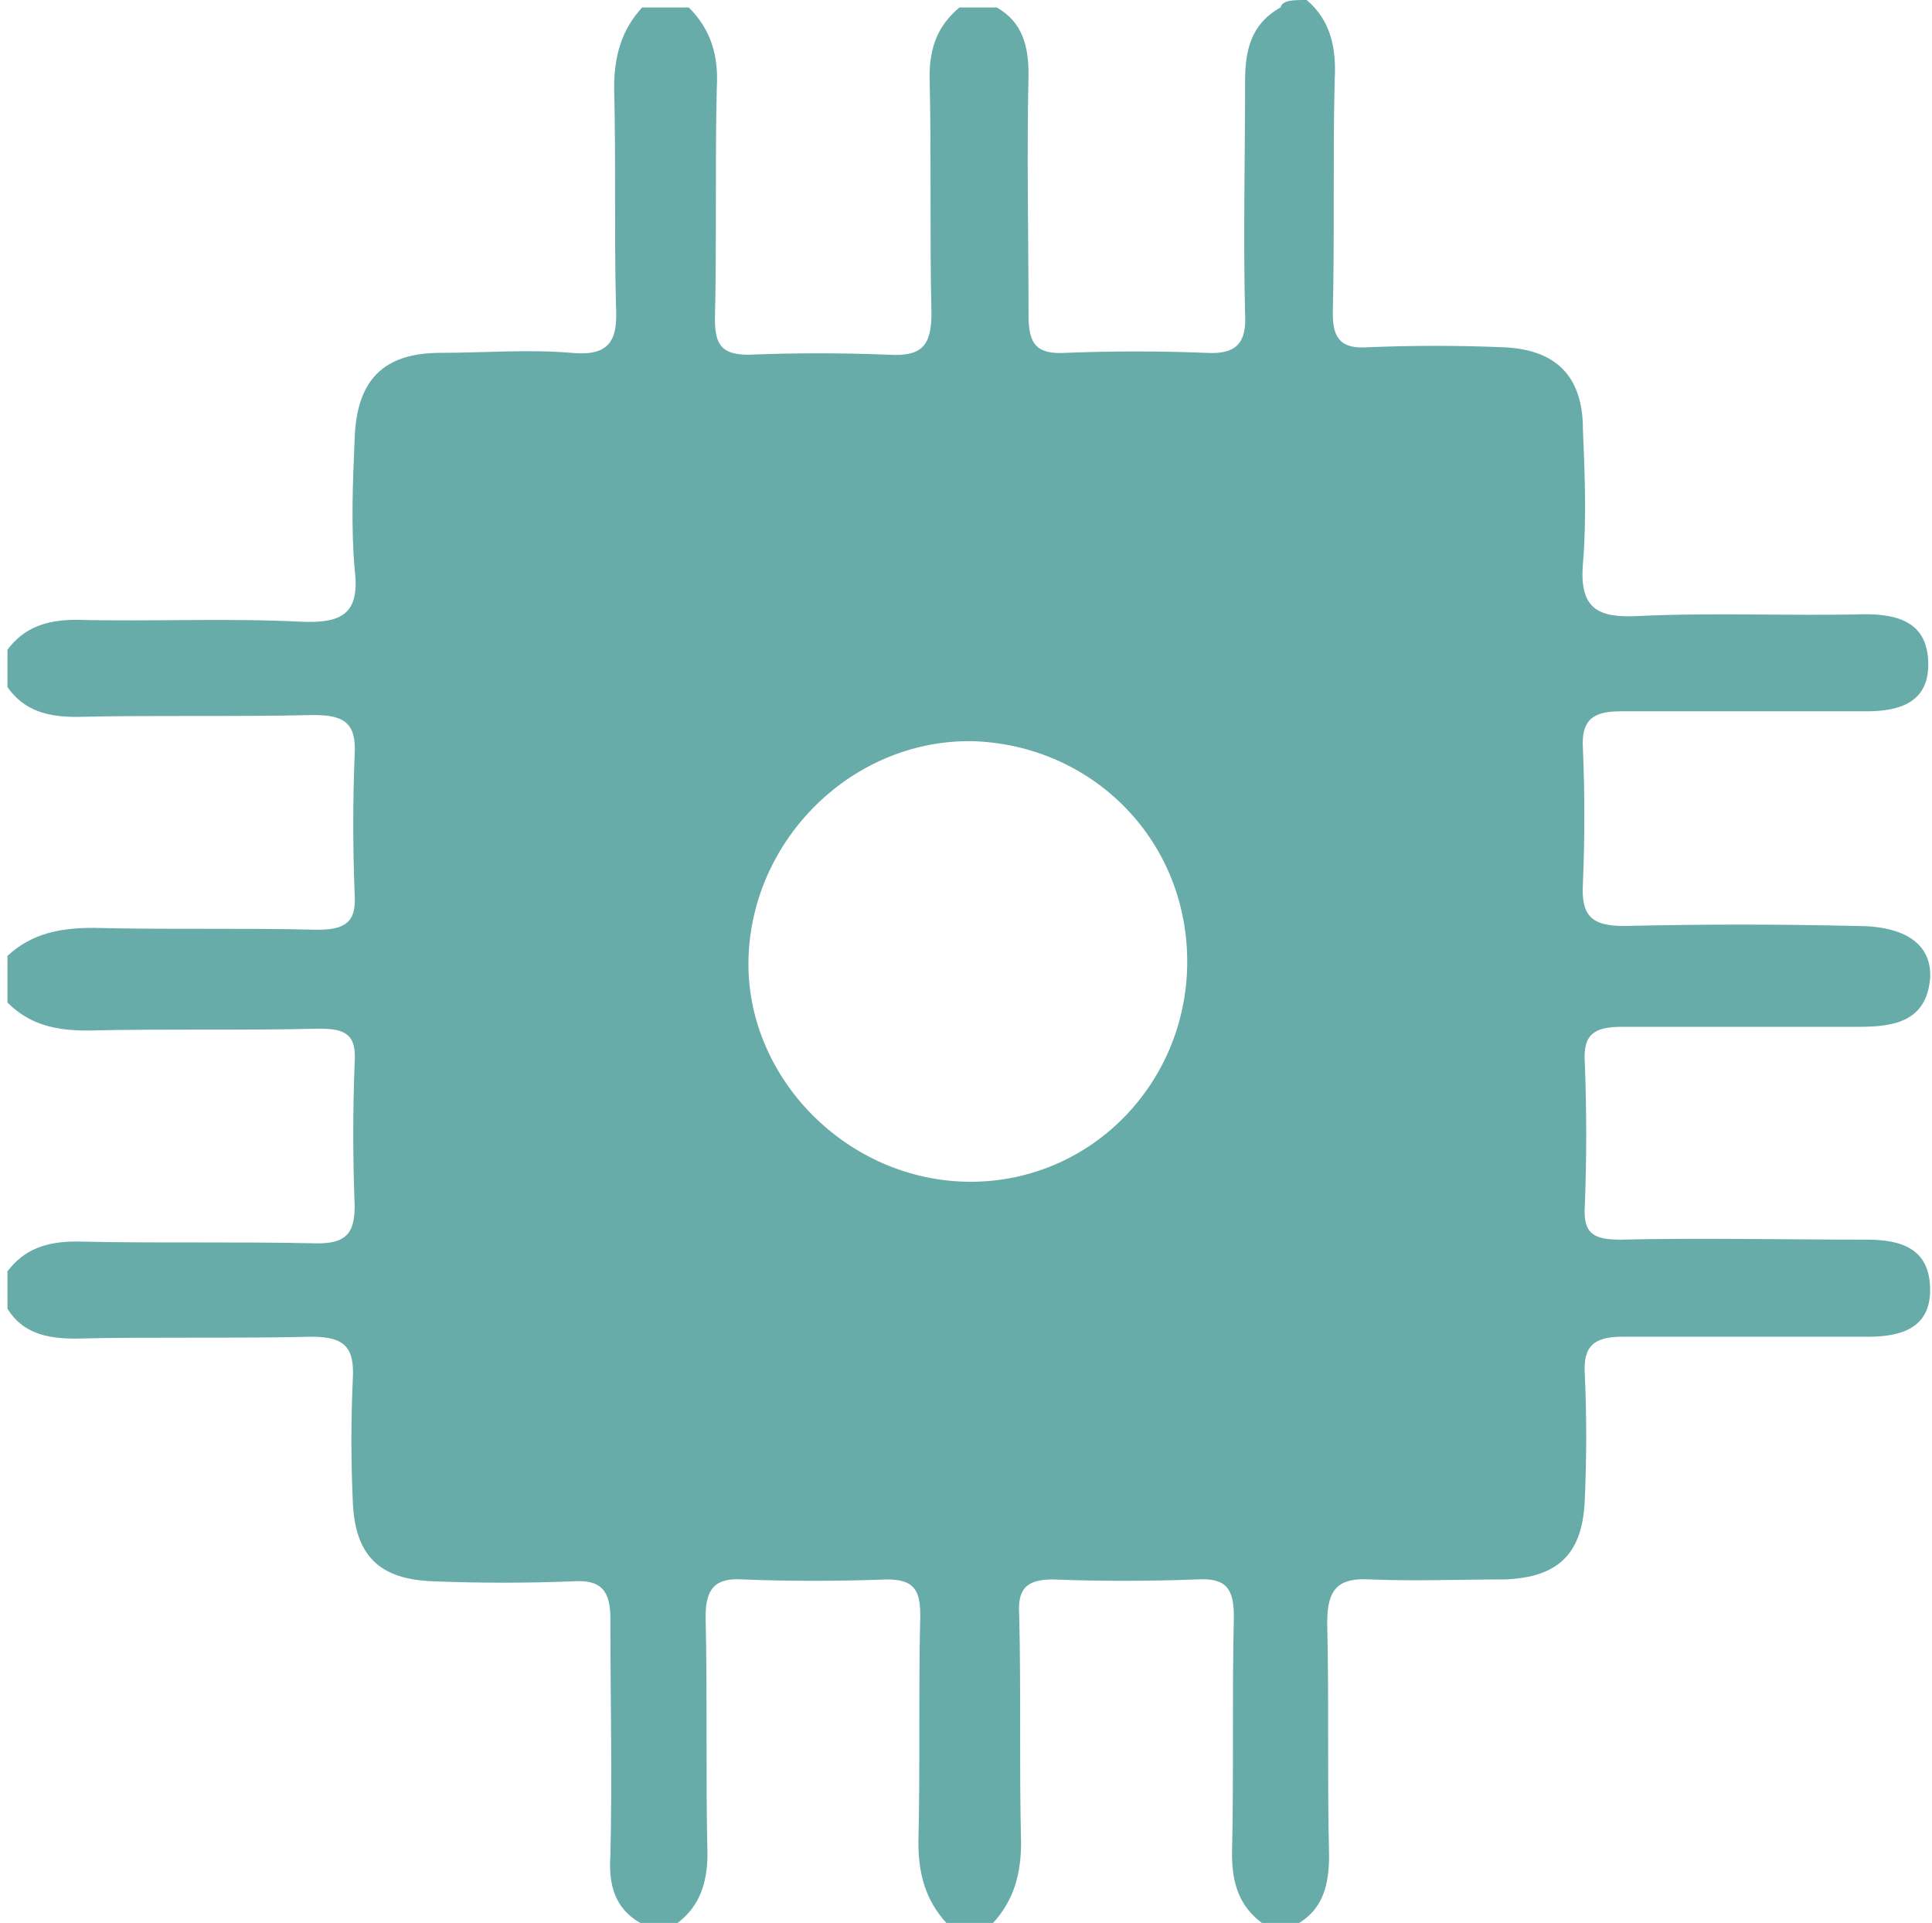 <?xml version="1.0" encoding="utf-8"?>
<!-- Generator: Adobe Illustrator 17.1.0, SVG Export Plug-In . SVG Version: 6.00 Build 0)  -->
<!DOCTYPE svg PUBLIC "-//W3C//DTD SVG 1.1//EN" "http://www.w3.org/Graphics/SVG/1.1/DTD/svg11.dtd">
<svg version="1.1" id="Layer_1" xmlns="http://www.w3.org/2000/svg" xmlns:xlink="http://www.w3.org/1999/xlink" x="0px" y="0px"
	 viewBox="0 0 103.5 103" enable-background="new 0 0 103.5 103" xml:space="preserve">
<g id="jPGFG9_1_">
	<g>
		<path fill="#67ACA9" d="M70,0c1.3,1.1,1.6,2.6,1.5,4.3c-0.1,4.2,0,8.3-0.1,12.5c0,1.4,0.5,1.9,1.9,1.8c2.4-0.1,4.8-0.1,7.2,0
			c2.8,0.1,4.3,1.5,4.3,4.4c0.1,2.4,0.2,4.8,0,7.2c-0.2,2.4,0.8,2.9,2.9,2.8c4.1-0.2,8.2,0,12.2-0.1c1.9,0,3.4,0.5,3.4,2.7
			c0,2-1.5,2.5-3.3,2.5c-4.4,0-8.8,0-13.2,0c-1.5,0-2.1,0.5-2,2c0.1,2.4,0.1,4.8,0,7.2c-0.1,1.7,0.4,2.3,2.2,2.3
			c4.2-0.1,8.3-0.1,12.5,0c2.6,0,4,1,3.9,2.8c-0.2,2.3-1.9,2.6-3.8,2.6c-4.2,0-8.5,0-12.7,0c-1.5,0-2.1,0.4-2,1.9
			c0.1,2.6,0.1,5.2,0,7.7c-0.1,1.5,0.5,1.8,1.9,1.8c4.4-0.1,8.8,0,13.2,0c1.9,0,3.4,0.5,3.4,2.7c0,2-1.5,2.5-3.3,2.5
			c-4.4,0-8.8,0-13.2,0c-1.5,0-2.1,0.5-2,2c0.1,2.2,0.1,4.5,0,6.7c-0.1,2.9-1.4,4.2-4.3,4.3c-2.4,0-4.8,0.1-7.2,0
			c-1.7-0.1-2.3,0.5-2.3,2.3c0.1,4.2,0,8.3,0.1,12.5c0,1.5-0.3,2.8-1.6,3.6c-0.7,0-1.3,0-2,0c-1.2-0.9-1.6-2.1-1.6-3.7
			c0.1-4.2,0-8.5,0.1-12.7c0-1.5-0.4-2.1-2-2c-2.6,0.1-5.2,0.1-7.7,0c-1.4,0-1.9,0.5-1.8,1.9c0.1,4.1,0,8.1,0.1,12.2
			c0,1.7-0.4,3.1-1.5,4.3c-0.8,0-1.7,0-2.5,0c-1.1-1.2-1.5-2.6-1.5-4.3c0.1-4.1,0-8.1,0.1-12.2c0-1.4-0.4-1.9-1.8-1.9
			c-2.6,0.1-5.2,0.1-7.7,0c-1.5-0.1-2,0.5-2,2c0.1,4.2,0,8.5,0.1,12.7c0,1.5-0.4,2.8-1.6,3.7c-0.7,0-1.3,0-2,0
			c-1.4-0.8-1.7-2.1-1.6-3.6c0.1-4.2,0-8.5,0-12.7c0-1.5-0.5-2.1-2-2c-2.5,0.1-5,0.1-7.5,0c-2.9-0.1-4.2-1.4-4.3-4.3
			c-0.1-2.2-0.1-4.3,0-6.5c0.1-1.7-0.4-2.3-2.2-2.3c-4.2,0.1-8.5,0-12.7,0.1c-1.5,0-2.8-0.3-3.6-1.6c0-0.7,0-1.3,0-2
			c0.9-1.2,2.1-1.6,3.7-1.6c4.3,0.1,8.6,0,12.9,0.1c1.5,0,2-0.5,2-2c-0.1-2.6-0.1-5.1,0-7.7c0.1-1.5-0.5-1.8-1.9-1.8
			c-4.1,0.1-8.3,0-12.4,0.1c-1.7,0-3.1-0.3-4.3-1.5c0-0.8,0-1.7,0-2.5c1.3-1.2,2.8-1.5,4.6-1.5c4,0.1,8,0,12,0.1
			c1.5,0,2.1-0.4,2-1.9c-0.1-2.5-0.1-5,0-7.5c0.1-1.7-0.6-2.1-2.2-2.1c-4.2,0.1-8.5,0-12.7,0.1c-1.5,0-2.8-0.3-3.7-1.6
			c0-0.7,0-1.3,0-2c0.9-1.2,2.1-1.6,3.7-1.6c4,0.1,8-0.1,12,0.1c2.2,0.1,3.2-0.4,2.9-2.8c-0.2-2.3-0.1-4.7,0-7
			c0.1-3.1,1.5-4.6,4.6-4.6c2.3,0,4.7-0.2,7,0c2.1,0.2,2.5-0.7,2.4-2.5c-0.1-3.9,0-7.8-0.1-11.7c0-1.7,0.4-3.1,1.5-4.3
			c0.8,0,1.7,0,2.5,0c1.2,1.2,1.6,2.6,1.5,4.3c-0.1,4.1,0,8.3-0.1,12.4c0,1.4,0.4,1.9,1.8,1.9c2.5-0.1,5-0.1,7.5,0
			c1.7,0.1,2.3-0.4,2.3-2.2c-0.1-4.2,0-8.5-0.1-12.7c0-1.5,0.4-2.7,1.6-3.7c0.7,0,1.3,0,2,0c1.4,0.8,1.7,2.1,1.7,3.6
			c-0.1,4.3,0,8.6,0,12.9c0,1.5,0.4,2.1,2,2c2.5-0.1,5-0.1,7.5,0c1.6,0.1,2.2-0.5,2.1-2.1c-0.1-4.1,0-8.3,0-12.4
			c0-1.7,0.3-3.1,1.9-4C68.7,0,69.3,0,70,0z M63.6,51.7c0.1-6.6-5-11.8-11.5-12c-6.4-0.1-11.8,5.2-12,11.6c-0.2,6.4,5.3,12,11.9,12
			C58.4,63.3,63.5,58.1,63.6,51.7z"/>
	</g>
</g>
</svg>
